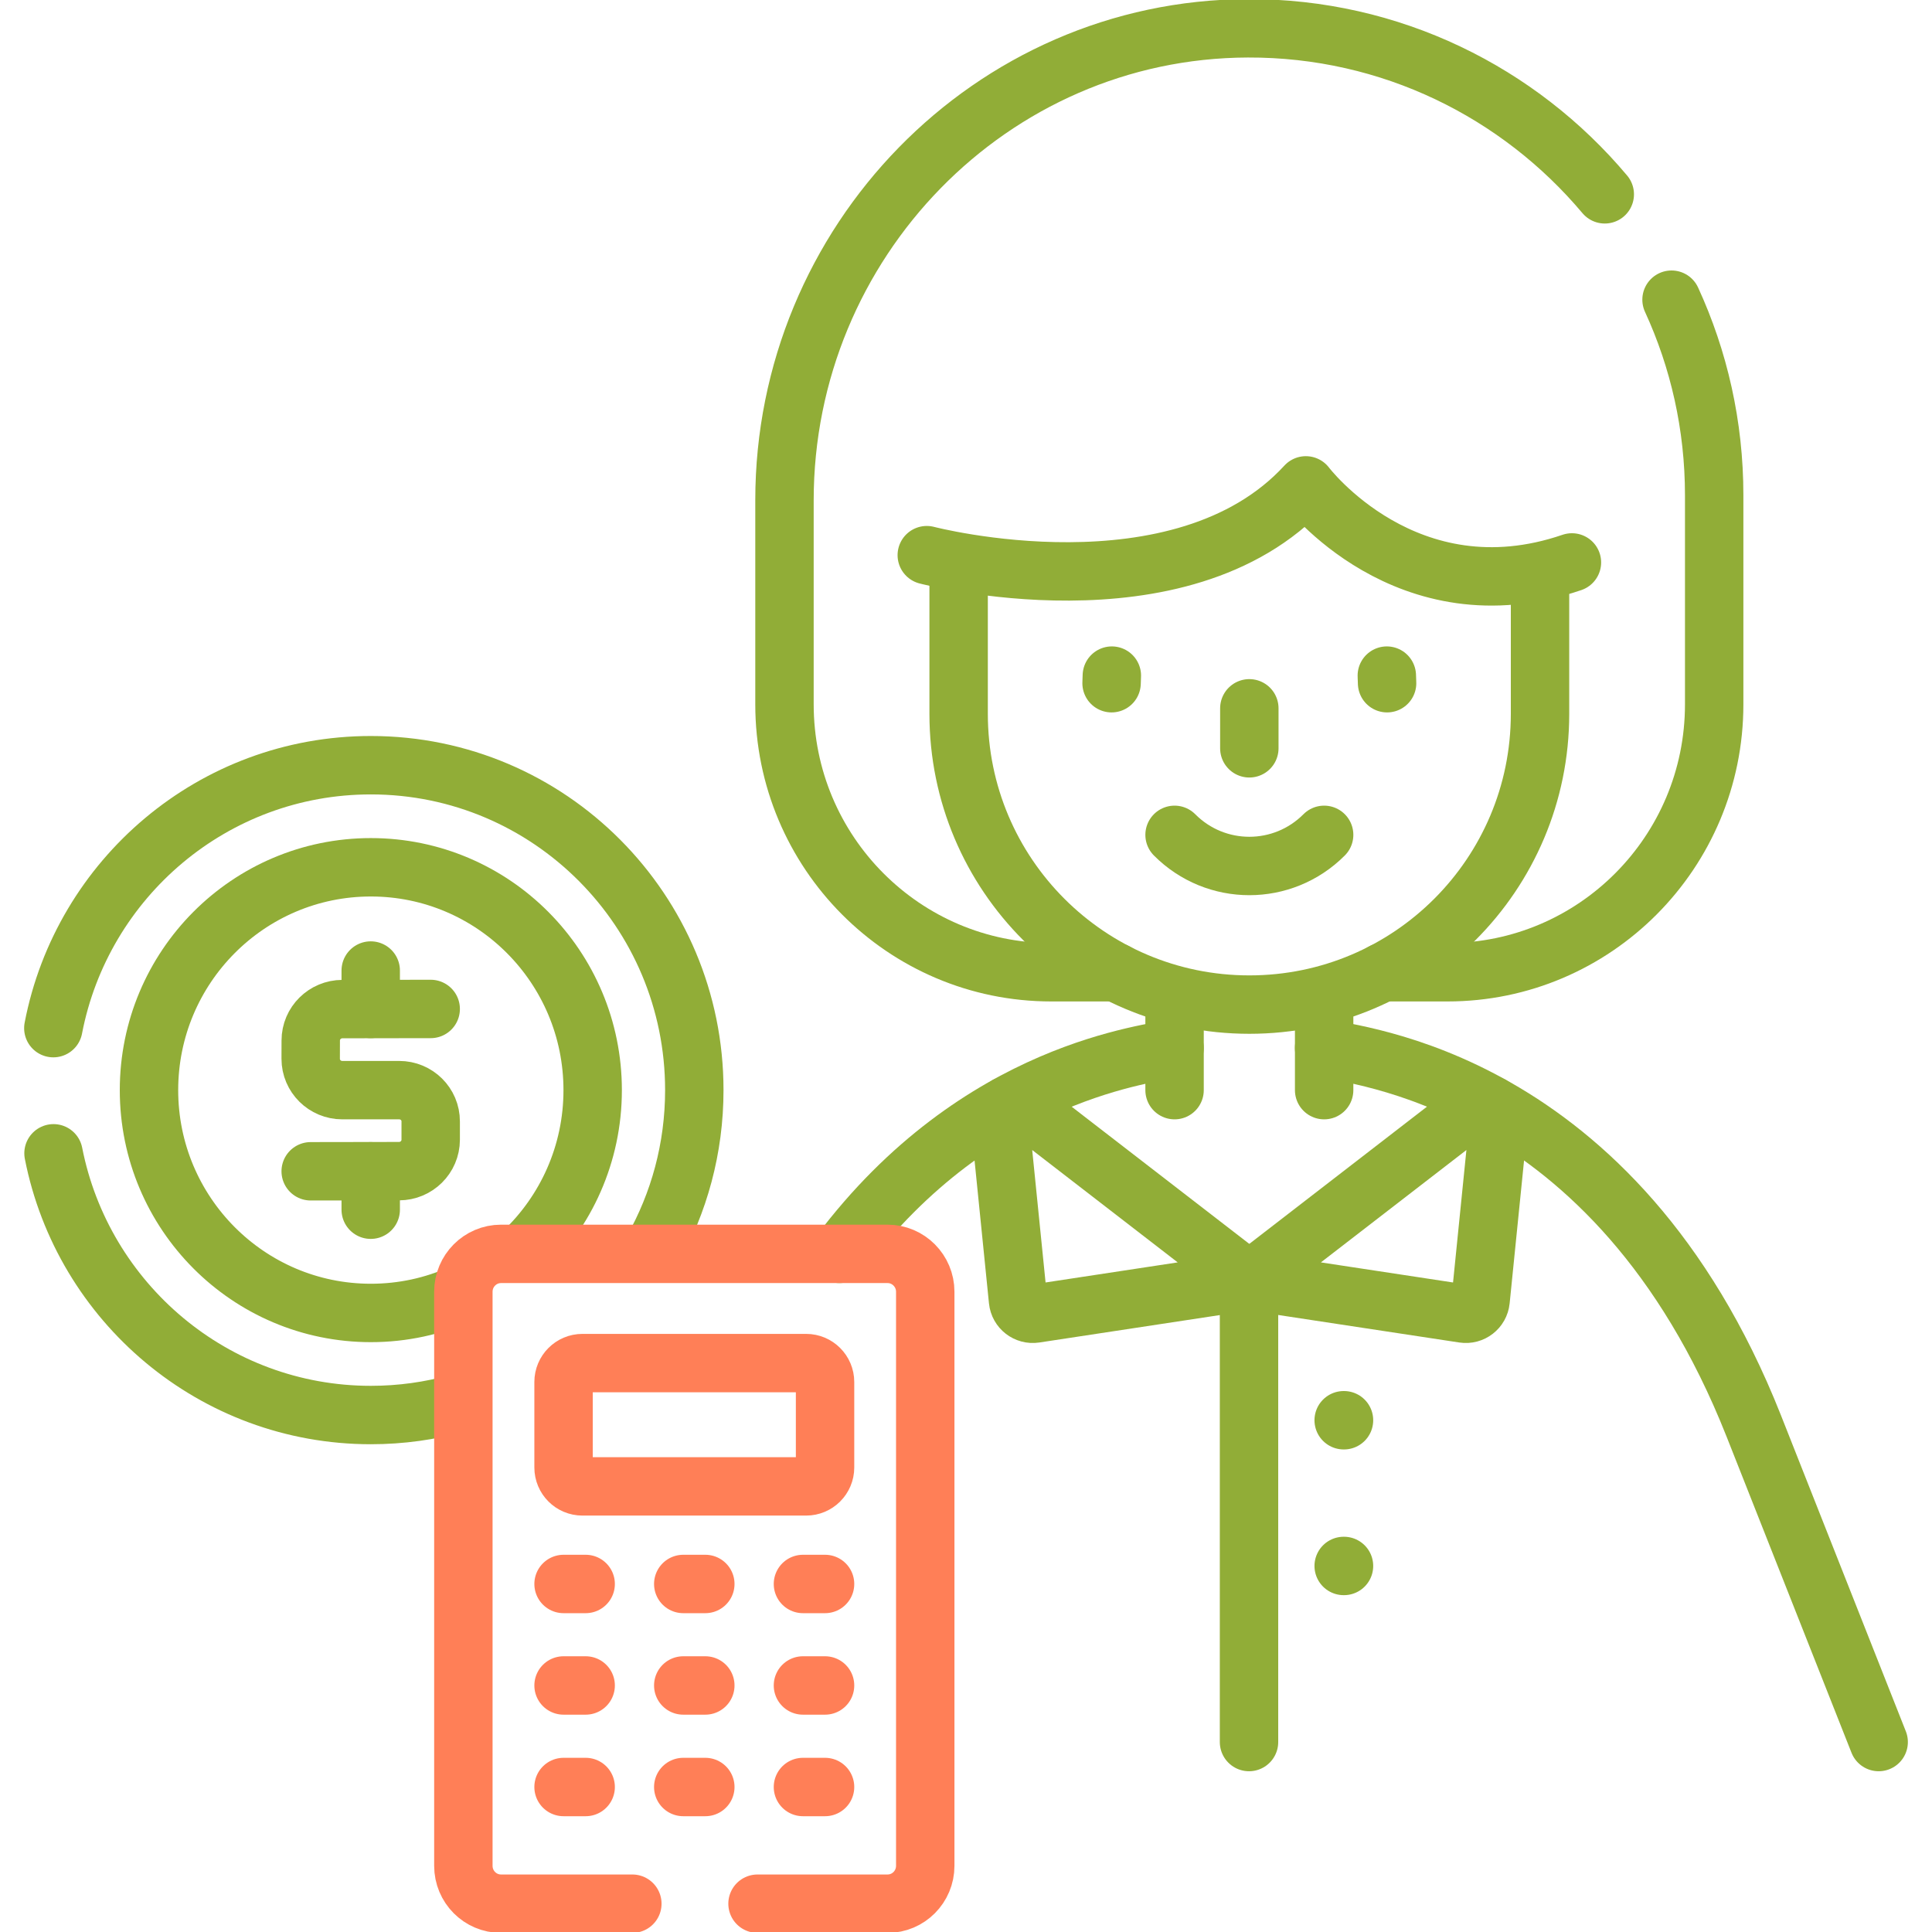 <svg width="43" height="43" viewBox="0 0 43 43" fill="none" xmlns="http://www.w3.org/2000/svg">
<g clip-path="url(#clip0_30_794)">
<path d="M14.521 27.824C15.114 26.773 15.453 25.558 15.453 24.263C15.453 20.269 12.23 17.031 8.254 17.031C4.747 17.031 1.828 19.549 1.187 22.883" stroke="#91AD37" stroke-width="1.3" stroke-miterlimit="10" stroke-linecap="round" stroke-linejoin="round"/>
<path d="M1.191 25.669C1.843 28.989 4.757 31.494 8.254 31.494C8.925 31.494 9.576 31.402 10.192 31.229" stroke="#91AD37" stroke-width="1.3" stroke-miterlimit="10" stroke-linecap="round" stroke-linejoin="round"/>
<path d="M10.261 28.795C9.648 29.07 8.968 29.222 8.254 29.222C5.527 29.222 3.316 27.002 3.316 24.263C3.316 21.524 5.527 19.303 8.254 19.303C10.98 19.303 13.191 21.524 13.191 24.263C13.191 25.686 12.594 26.97 11.637 27.875" stroke="#91AD37" stroke-width="1.3" stroke-miterlimit="10" stroke-linecap="round" stroke-linejoin="round"/>
<path d="M8.251 26.069V26.924" stroke="#91AD37" stroke-width="1.3" stroke-miterlimit="10" stroke-linecap="round" stroke-linejoin="round"/>
<path d="M9.586 22.456L7.621 22.459C7.232 22.46 6.916 22.772 6.916 23.158L6.915 23.566C6.915 23.951 7.23 24.263 7.619 24.263H8.883C9.272 24.262 9.587 24.574 9.586 24.959L9.586 25.368C9.585 25.753 9.27 26.066 8.88 26.066L6.915 26.069" stroke="#91AD37" stroke-width="1.3" stroke-miterlimit="10" stroke-linecap="round" stroke-linejoin="round"/>
<path d="M8.251 21.601V22.456" stroke="#91AD37" stroke-width="1.3" stroke-miterlimit="10" stroke-linecap="round" stroke-linejoin="round"/>
<path d="M41.813 38.772L39.029 31.727C35.936 23.923 30.078 23.507 29.47 23.324" stroke="#91AD37" stroke-width="1.3" stroke-miterlimit="10" stroke-linecap="round" stroke-linejoin="round"/>
<path d="M37.203 6.67C37.812 7.994 38.152 9.468 38.152 11.022V15.676C38.152 18.969 35.494 21.639 32.216 21.639H30.774" stroke="#91AD37" stroke-width="1.3" stroke-miterlimit="10" stroke-linecap="round" stroke-linejoin="round"/>
<path d="M24.838 21.639H23.397C20.119 21.639 17.46 18.969 17.46 15.676V11.135C17.46 5.391 22.052 0.65 27.77 0.63C30.958 0.619 33.811 2.057 35.717 4.325" stroke="#91AD37" stroke-width="1.3" stroke-miterlimit="10" stroke-linecap="round" stroke-linejoin="round"/>
<path d="M29.913 31.61H29.906" stroke="#91AD37" stroke-width="1.3" stroke-miterlimit="10" stroke-linecap="round" stroke-linejoin="round"/>
<path d="M29.913 34.853H29.906" stroke="#91AD37" stroke-width="1.3" stroke-miterlimit="10" stroke-linecap="round" stroke-linejoin="round"/>
<path d="M26.142 23.325C25.655 23.471 21.789 23.768 18.683 27.907" stroke="#91AD37" stroke-width="1.3" stroke-miterlimit="10" stroke-linecap="round" stroke-linejoin="round"/>
<path d="M29.471 22.243V24.263" stroke="#91AD37" stroke-width="1.3" stroke-miterlimit="10" stroke-linecap="round" stroke-linejoin="round"/>
<path d="M26.142 24.263V22.243" stroke="#91AD37" stroke-width="1.3" stroke-miterlimit="10" stroke-linecap="round" stroke-linejoin="round"/>
<path d="M34.276 12.782V15.888C34.276 19.462 31.38 22.359 27.806 22.359C24.233 22.359 21.336 19.462 21.336 15.888V12.614" stroke="#91AD37" stroke-width="1.3" stroke-miterlimit="10" stroke-linecap="round" stroke-linejoin="round"/>
<path d="M27.806 15.765V16.655" stroke="#91AD37" stroke-width="1.3" stroke-miterlimit="10" stroke-linecap="round" stroke-linejoin="round"/>
<path d="M29.471 18.581C28.551 19.505 27.061 19.505 26.142 18.581" stroke="#91AD37" stroke-width="1.3" stroke-miterlimit="10" stroke-linecap="round" stroke-linejoin="round"/>
<path d="M24.746 15.037L24.74 15.206" stroke="#91AD37" stroke-width="1.3" stroke-miterlimit="10" stroke-linecap="round" stroke-linejoin="round"/>
<path d="M30.872 15.206L30.866 15.037" stroke="#91AD37" stroke-width="1.3" stroke-miterlimit="10" stroke-linecap="round" stroke-linejoin="round"/>
<path d="M22.78 24.625L27.812 28.511L23.035 29.237C22.849 29.265 22.677 29.132 22.658 28.944L22.252 24.92C22.223 24.632 22.551 24.448 22.78 24.625Z" stroke="#91AD37" stroke-width="1.3" stroke-miterlimit="10" stroke-linecap="round" stroke-linejoin="round"/>
<path d="M32.831 24.625L27.799 28.511L32.576 29.237C32.762 29.265 32.934 29.132 32.953 28.944L33.359 24.92C33.388 24.632 33.06 24.448 32.831 24.625Z" stroke="#91AD37" stroke-width="1.3" stroke-miterlimit="10" stroke-linecap="round" stroke-linejoin="round"/>
<path d="M27.799 28.511V38.772" stroke="#91AD37" stroke-width="1.3" stroke-miterlimit="10" stroke-linecap="round" stroke-linejoin="round"/>
<path d="M34.986 12.518C31.309 13.777 29.064 10.803 29.064 10.803C26.277 13.838 20.627 12.356 20.627 12.356" stroke="#91AD37" stroke-width="1.3" stroke-miterlimit="10" stroke-linecap="round" stroke-linejoin="round"/>
<path d="M16.86 42.37H19.754C20.217 42.37 20.593 41.993 20.593 41.527V28.75C20.593 28.285 20.217 27.907 19.754 27.907H11.152C10.688 27.907 10.313 28.285 10.313 28.75V41.527C10.313 41.993 10.688 42.37 11.152 42.37H14.074" stroke="#FF7F57" stroke-width="1.3" stroke-miterlimit="10" stroke-linecap="round" stroke-linejoin="round"/>
<path d="M17.942 33.082H12.963C12.731 33.082 12.543 32.894 12.543 32.661V30.759C12.543 30.527 12.731 30.338 12.963 30.338H17.942C18.174 30.338 18.363 30.527 18.363 30.759V32.661C18.363 32.894 18.174 33.082 17.942 33.082Z" stroke="#FF7F57" stroke-width="1.3" stroke-miterlimit="10" stroke-linecap="round" stroke-linejoin="round"/>
<path d="M12.543 35.254H13.035" stroke="#FF7F57" stroke-width="1.3" stroke-miterlimit="10" stroke-linecap="round" stroke-linejoin="round"/>
<path d="M15.207 35.254H15.698" stroke="#FF7F57" stroke-width="1.3" stroke-miterlimit="10" stroke-linecap="round" stroke-linejoin="round"/>
<path d="M17.871 35.254H18.363" stroke="#FF7F57" stroke-width="1.3" stroke-miterlimit="10" stroke-linecap="round" stroke-linejoin="round"/>
<path d="M12.543 37.513H13.035" stroke="#FF7F57" stroke-width="1.3" stroke-miterlimit="10" stroke-linecap="round" stroke-linejoin="round"/>
<path d="M15.207 37.513H15.698" stroke="#FF7F57" stroke-width="1.3" stroke-miterlimit="10" stroke-linecap="round" stroke-linejoin="round"/>
<path d="M17.871 37.513H18.363" stroke="#FF7F57" stroke-width="1.3" stroke-miterlimit="10" stroke-linecap="round" stroke-linejoin="round"/>
<path d="M12.543 39.773H13.035" stroke="#FF7F57" stroke-width="1.3" stroke-miterlimit="10" stroke-linecap="round" stroke-linejoin="round"/>
<path d="M15.207 39.773H15.698" stroke="#FF7F57" stroke-width="1.3" stroke-miterlimit="10" stroke-linecap="round" stroke-linejoin="round"/>
<path d="M17.871 39.773H18.363" stroke="#FF7F57" stroke-width="1.3" stroke-miterlimit="10" stroke-linecap="round" stroke-linejoin="round"/>
</g>
<defs>
<clipPath id="clip0_30_794">
<rect width="43" height="43" fill="white"/>
</clipPath>
</defs>
</svg>
